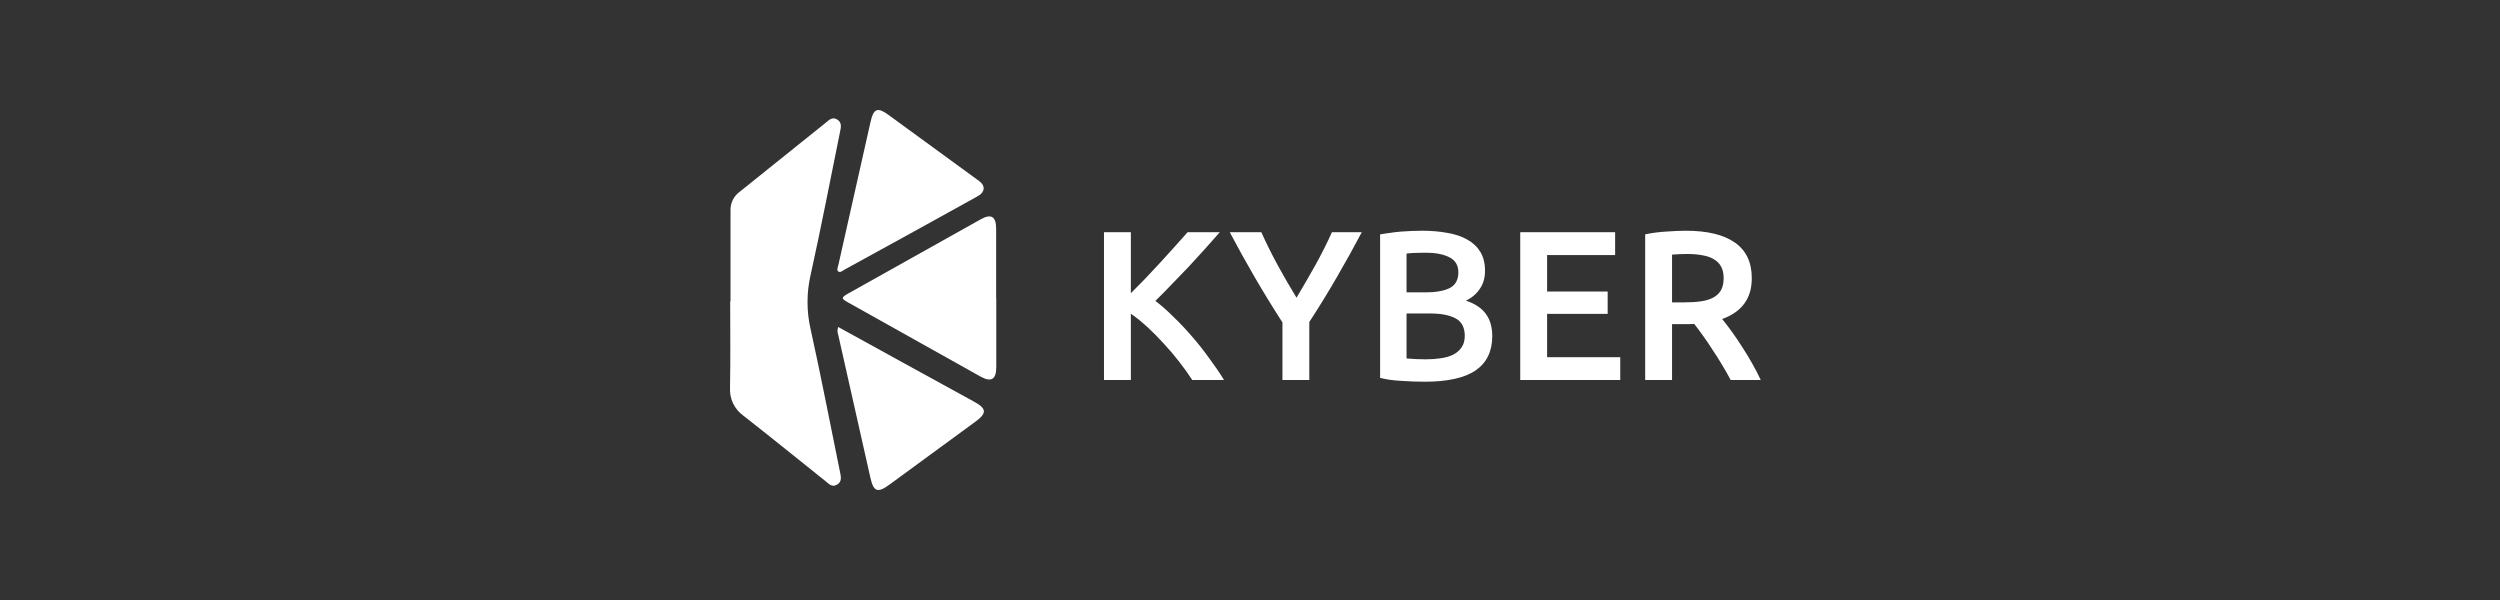 <svg width="250" height="60" viewBox="0 0 250 60" fill="none" xmlns="http://www.w3.org/2000/svg">
<rect x="0" y="0" width="250" height="60" fill="#333333" stroke="none"/>
<path d="M119.227 38C118.857 37.431 118.431 36.834 117.947 36.209C117.464 35.583 116.952 34.979 116.412 34.397C115.886 33.814 115.339 33.259 114.77 32.733C114.202 32.207 113.64 31.752 113.086 31.369V38H110.399V23.223H113.086V29.322C113.555 28.853 114.045 28.355 114.557 27.829C115.069 27.289 115.573 26.749 116.071 26.209C116.583 25.654 117.066 25.121 117.521 24.609C117.976 24.098 118.388 23.636 118.758 23.223H121.977C121.508 23.764 121.011 24.325 120.485 24.908C119.959 25.491 119.419 26.081 118.864 26.678C118.31 27.261 117.748 27.843 117.18 28.426C116.625 29.009 116.078 29.563 115.538 30.089C116.135 30.544 116.739 31.077 117.35 31.689C117.976 32.285 118.587 32.932 119.184 33.629C119.781 34.311 120.35 35.029 120.89 35.782C121.444 36.522 121.949 37.261 122.404 38H119.227ZM129.652 29.769C130.292 28.703 130.917 27.623 131.528 26.528C132.14 25.434 132.694 24.332 133.191 23.223H136.177C135.381 24.73 134.549 26.23 133.682 27.723C132.829 29.201 131.912 30.693 130.931 32.2V38H128.245V32.243C127.264 30.722 126.34 29.215 125.473 27.723C124.606 26.23 123.774 24.73 122.978 23.223H126.134C126.631 24.332 127.178 25.434 127.776 26.528C128.373 27.623 128.998 28.703 129.652 29.769ZM142.467 38.171C141.685 38.171 140.896 38.142 140.1 38.085C139.304 38.043 138.607 37.943 138.01 37.787V23.437C138.323 23.38 138.657 23.33 139.013 23.287C139.368 23.23 139.73 23.188 140.1 23.159C140.47 23.131 140.832 23.11 141.187 23.095C141.557 23.081 141.905 23.074 142.232 23.074C143.128 23.074 143.959 23.145 144.727 23.287C145.495 23.415 146.156 23.636 146.71 23.948C147.279 24.261 147.719 24.673 148.032 25.185C148.345 25.697 148.501 26.329 148.501 27.083C148.501 27.779 148.331 28.376 147.989 28.874C147.662 29.371 147.2 29.769 146.603 30.068C147.499 30.366 148.16 30.807 148.586 31.39C149.013 31.973 149.226 32.712 149.226 33.608C149.226 35.129 148.672 36.273 147.563 37.041C146.454 37.794 144.755 38.171 142.467 38.171ZM140.654 31.347V35.846C140.953 35.875 141.273 35.896 141.614 35.91C141.955 35.925 142.268 35.932 142.552 35.932C143.107 35.932 143.618 35.896 144.087 35.825C144.571 35.754 144.983 35.633 145.324 35.463C145.679 35.278 145.957 35.036 146.156 34.738C146.369 34.439 146.476 34.055 146.476 33.586C146.476 32.748 146.17 32.165 145.559 31.838C144.947 31.511 144.102 31.347 143.021 31.347H140.654ZM140.654 29.236H142.552C143.576 29.236 144.379 29.094 144.962 28.81C145.544 28.511 145.836 27.985 145.836 27.232C145.836 26.521 145.53 26.017 144.919 25.718C144.322 25.42 143.54 25.27 142.573 25.27C142.161 25.27 141.792 25.277 141.465 25.292C141.152 25.306 140.882 25.327 140.654 25.356V29.236ZM152.024 38V23.223H161.513V25.505H154.711V29.151H160.767V31.39H154.711V35.718H162.025V38H152.024ZM168.591 23.074C170.723 23.074 172.351 23.465 173.474 24.247C174.611 25.029 175.179 26.223 175.179 27.829C175.179 29.833 174.191 31.191 172.216 31.902C172.486 32.229 172.791 32.627 173.132 33.096C173.474 33.565 173.822 34.077 174.177 34.631C174.533 35.171 174.874 35.733 175.201 36.316C175.528 36.884 175.819 37.446 176.075 38H173.068C172.798 37.488 172.507 36.977 172.194 36.465C171.881 35.939 171.562 35.434 171.235 34.951C170.922 34.453 170.609 33.991 170.296 33.565C169.984 33.124 169.692 32.733 169.422 32.392C169.223 32.406 169.053 32.413 168.91 32.413C168.768 32.413 168.633 32.413 168.505 32.413H167.205V38H164.518V23.437C165.172 23.294 165.868 23.202 166.608 23.159C167.347 23.102 168.008 23.074 168.591 23.074ZM168.783 25.398C168.214 25.398 167.688 25.42 167.205 25.462V30.238H168.377C169.031 30.238 169.607 30.203 170.105 30.132C170.602 30.061 171.014 29.933 171.341 29.748C171.682 29.563 171.938 29.315 172.109 29.002C172.279 28.689 172.365 28.291 172.365 27.808C172.365 27.353 172.279 26.969 172.109 26.656C171.938 26.344 171.69 26.095 171.363 25.91C171.05 25.725 170.673 25.597 170.232 25.526C169.792 25.441 169.309 25.398 168.783 25.398Z" fill="white"/>
<g clip-path="url(#clip0)">
<path d="M73.052 30.128C73.052 27.092 73.052 24.056 73.052 21.021C73.044 20.669 73.121 20.321 73.275 20.005C73.429 19.689 73.656 19.414 73.937 19.203C76.808 16.899 79.68 14.595 82.552 12.291C82.891 12.019 83.22 11.644 83.721 11.952C84.222 12.261 84.092 12.749 83.999 13.207C83.028 17.984 82.108 22.77 81.053 27.528C80.652 29.291 80.652 31.122 81.053 32.884C82.105 37.636 83.025 42.428 84.001 47.203C84.097 47.672 84.218 48.158 83.708 48.46C83.198 48.762 82.894 48.391 82.546 48.112C79.814 45.925 77.091 43.724 74.339 41.568C73.897 41.252 73.542 40.828 73.308 40.337C73.074 39.846 72.969 39.304 73.002 38.761C73.056 35.882 73.019 33.001 73.019 30.122L73.052 30.128Z" fill="white"/>
<path d="M99.627 29.802C99.627 32.111 99.627 34.42 99.627 36.731C99.627 37.94 99.122 38.242 98.076 37.67C93.636 35.194 89.199 32.711 84.766 30.221C84.118 29.858 84.118 29.748 84.766 29.381C89.202 26.893 93.638 24.41 98.074 21.93C99.126 21.343 99.612 21.647 99.614 22.874C99.614 25.183 99.614 27.491 99.614 29.802H99.627Z" fill="white"/>
<path d="M83.818 32.696L90.413 36.329C92.75 37.615 95.088 38.898 97.428 40.178C98.674 40.86 98.7 41.32 97.545 42.164L88.956 48.453C87.755 49.335 87.355 49.186 87.034 47.747C85.967 42.996 84.897 38.245 83.824 33.493C83.73 33.236 83.728 32.955 83.818 32.696Z" fill="white"/>
<path d="M98.372 18.812C98.344 19.265 98.029 19.475 97.675 19.676C95.45 20.9 93.23 22.136 91.008 23.362C88.829 24.563 86.648 25.761 84.464 26.956C84.267 27.064 84.032 27.291 83.835 27.153C83.639 27.014 83.786 26.721 83.835 26.505C84.908 21.726 85.982 16.948 87.058 12.171C87.353 10.853 87.753 10.694 88.824 11.473L97.679 17.931C97.99 18.157 98.327 18.371 98.372 18.812Z" fill="white"/>
</g>
<defs>
<clipPath id="clip0">
<rect width="26.629" height="38" fill="white" transform="translate(73 11)"/>
</clipPath>
</defs>
</svg>
